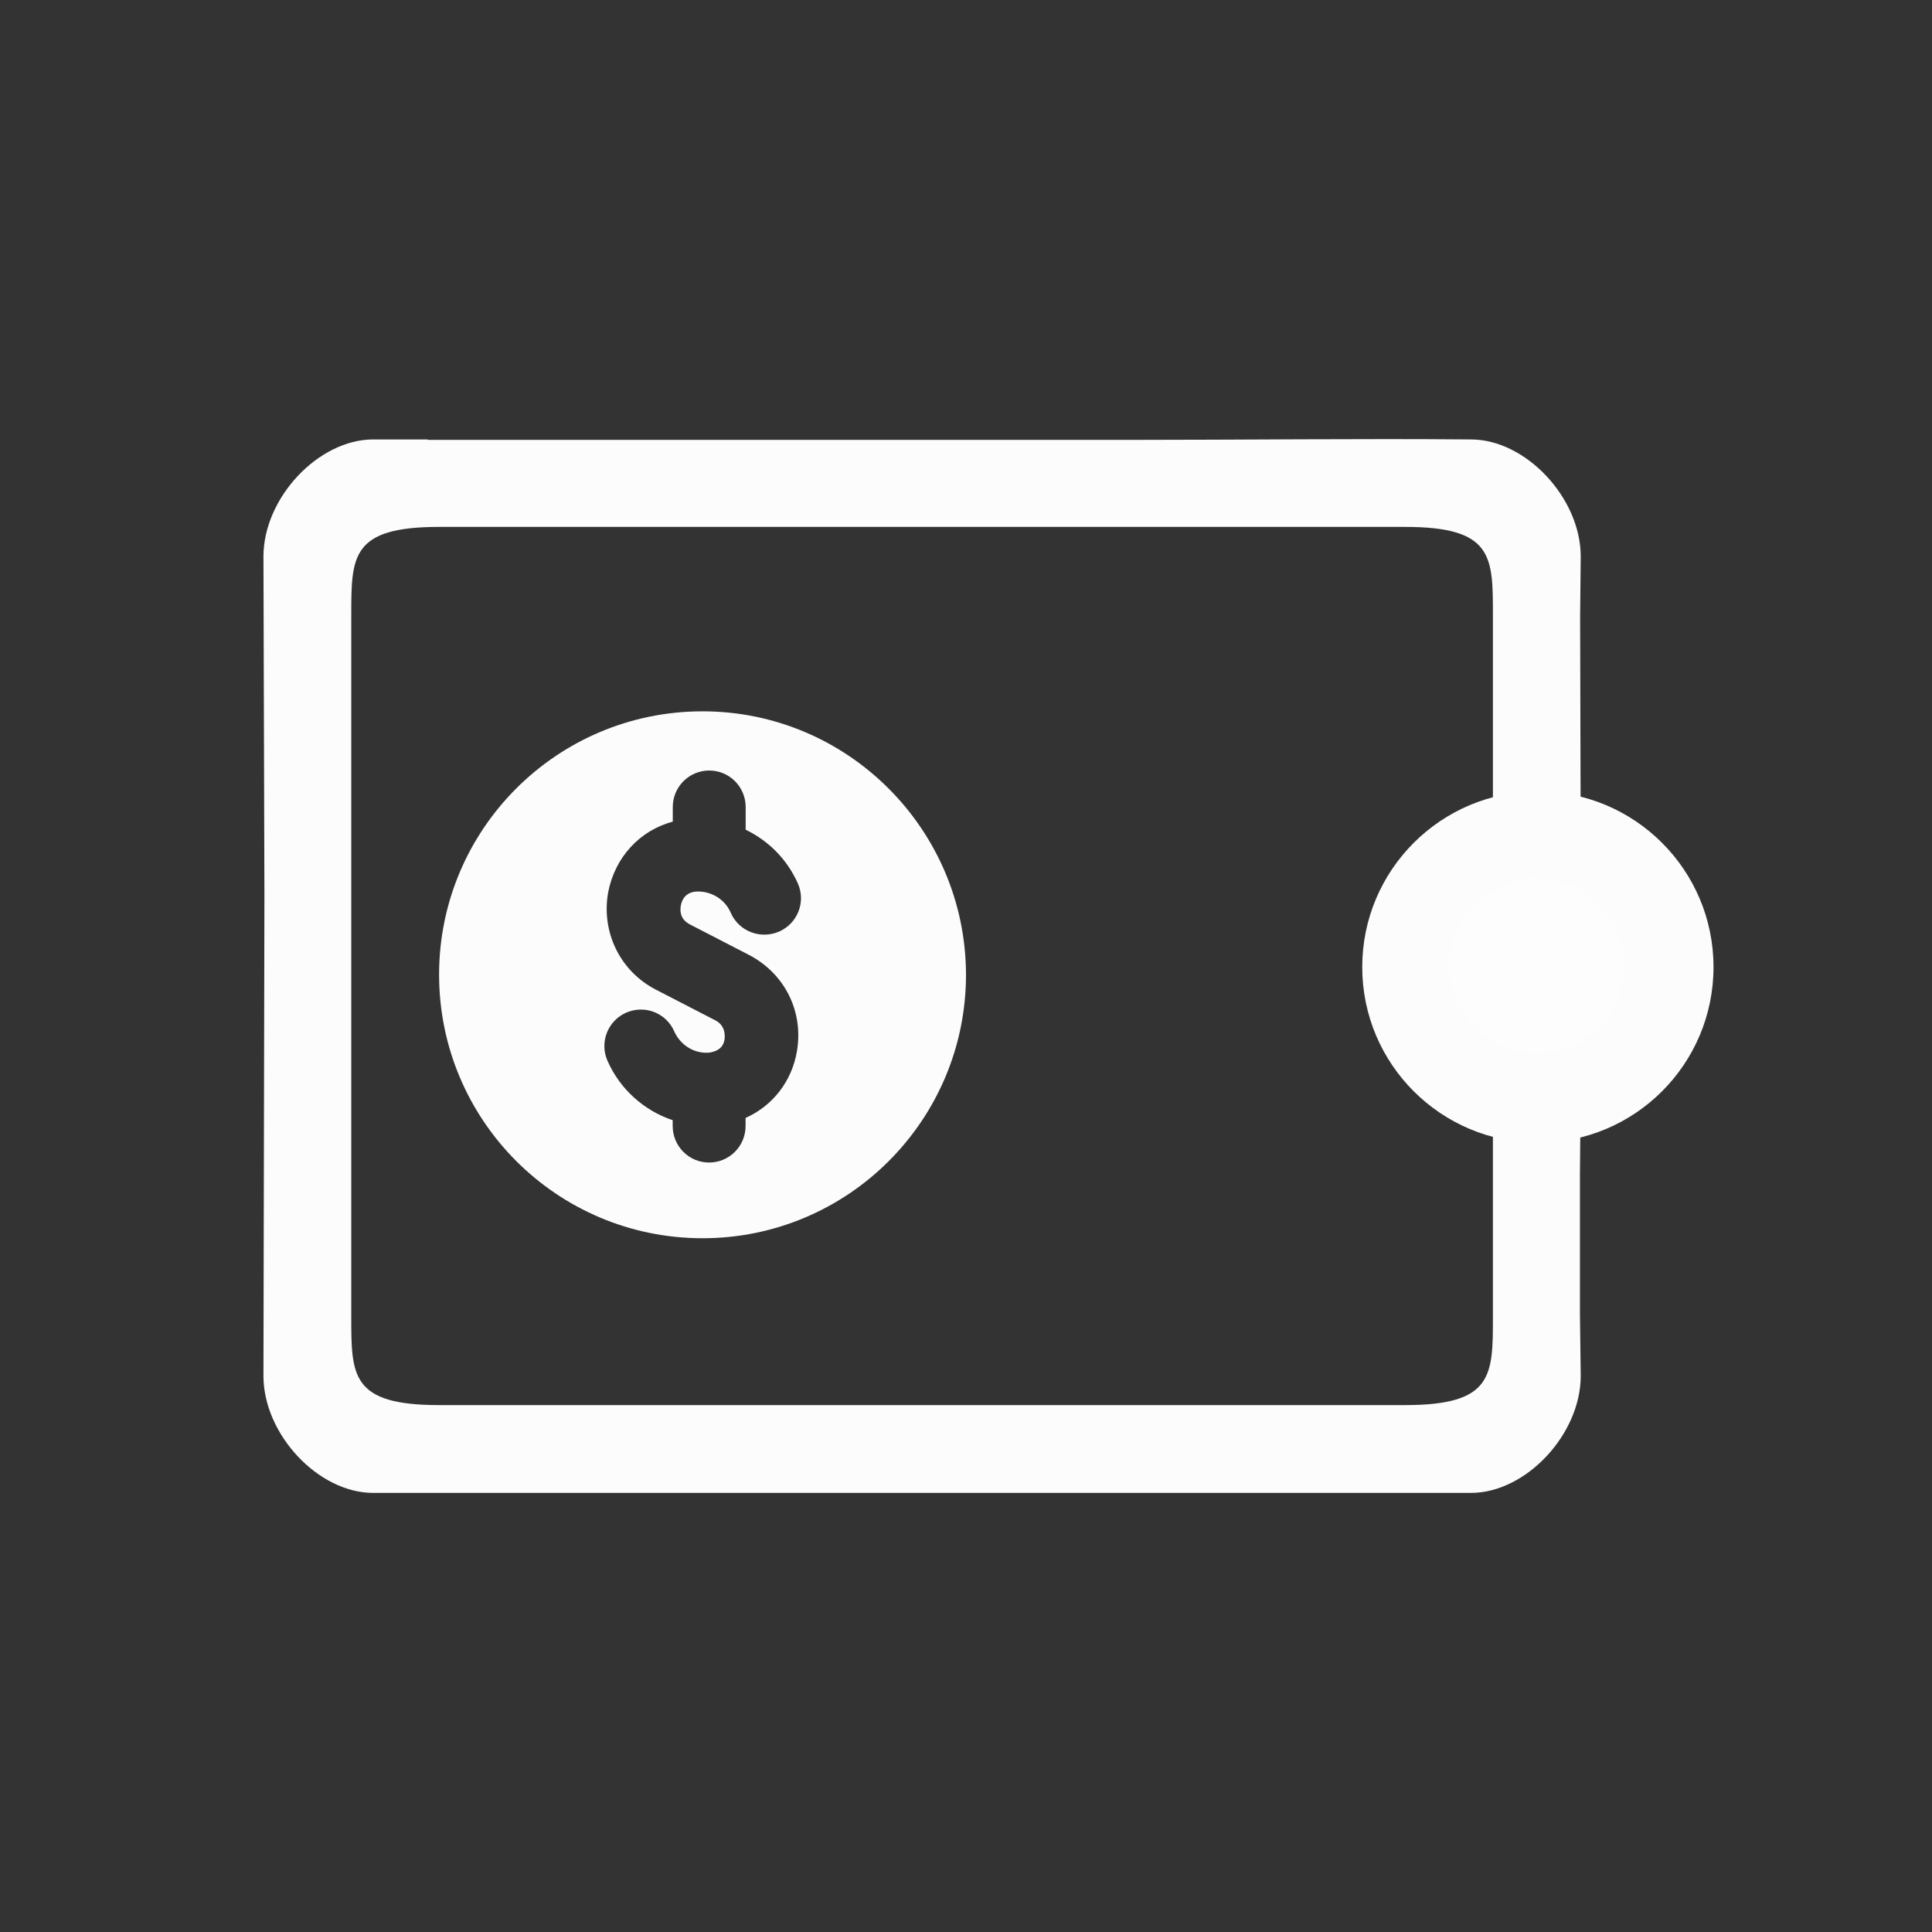 <?xml version="1.0" encoding="UTF-8" standalone="no"?>
<svg
   width="22"
   height="22"
   version="1.1"
   id="svg1"
   sodipodi:docname="wallet-open.svg"
   inkscape:version="1.3.2 (091e20ef0f, 2023-11-25)"
   xmlns:inkscape="http://www.inkscape.org/namespaces/inkscape"
   xmlns:sodipodi="http://sodipodi.sourceforge.net/DTD/sodipodi-0.dtd"
   xmlns="http://www.w3.org/2000/svg"
   xmlns:svg="http://www.w3.org/2000/svg">
  <rect width="100%" height="100%" fill="#333333" stroke="none"/>
  <defs
     id="defs1" />
  <sodipodi:namedview
     id="namedview1"
     pagecolor="#ffffff"
     bordercolor="#999999"
     borderopacity="1"
     inkscape:showpageshadow="2"
     inkscape:pageopacity="0"
     inkscape:pagecheckerboard="0"
     inkscape:deskcolor="#d1d1d1"
     inkscape:zoom="12.245804"
     inkscape:cx="10.534221"
     inkscape:cy="0.24498187"
     inkscape:window-width="1920"
     inkscape:window-height="994"
     inkscape:window-x="0"
     inkscape:window-y="0"
     inkscape:window-maximized="1"
     inkscape:current-layer="svg1" />
  <style
     type="text/css"
     id="current-color-scheme">.ColorScheme-Text { color:#fcfcfc; }
.ColorScheme-Background { color:#eff0f1; }
.ColorScheme-Highlight { color:#3daee9; }
.ColorScheme-ViewText { color:#31363b; }
.ColorScheme-ViewBackground { color:#fcfcfc; }
.ColorScheme-ViewHover { color:#93cee9; }
.ColorScheme-ViewFocus { color:#3daee9; }
.ColorScheme-ButtonText { color:#31363b; }
.ColorScheme-ButtonBackground { color:#eff0f1; }
.ColorScheme-ButtonHover { color:#93cee9; }
.ColorScheme-ButtonFocus { color:#3daee9; }
</style>
  <rect
     style="opacity:0.001;fill:#d3dae3;fill-opacity:1;stroke-width:0.688"
     width="22"
     height="22"
     x="3.8085992e-09"
     y="0"
     id="rect12-7" />
  <path
     d="m 17,12 v 3 c 0,0.666 0,1 -1,1 v 0 h -2 -7 -2 c -1,0 -1,-0.334 -1,-1 v 0 0 -3 -4 -1 c 0,-0.666 0,-1 1,-1 h 1 H 12 16 c 1,0 1,0.334 1,1 v 0 1 2 L 18,9.669 17.993,7.025 18,6.337 c 0,-0.666 -0.625,-1.333 -1.25,-1.333 -1.247,-0.011 -2.603,0.005 -3.85,0.005 H 6.911 4.867 l 0.008,-0.005 H 4.25 c -0.625,0 -1.25,0.666 -1.25,1.333 l 0.011,3.862 -0.011,5.468 v 0 C 3,16.334 3.625,17 4.25,17 h 1.504 5.668 4.82 0.508 C 17.375,17 18,16.334 18,15.667 L 17.991,14.954 V 13.369 L 18,12.335 C 17.941,12.233 17,12 17,12 Z"
     id="path2-3-5"
     style="stroke-width:0.037;fill-opacity:1;fill:currentColor;"
     class="ColorScheme-Text "
     sodipodi:nodetypes="cccccccccccccccccccccccccsccccccccsccccccccc" />
  <path
     d="m 19.512,11.012 c 0,1.105 -0.895,2 -2,2 -1.104,0 -2,-0.895 -2,-2 0,-1.104 0.896,-2 2,-2 1.105,0 2,0.896 2,2 z"
     id="path72-3-7-36-3"
     style="stroke-opacity:1;stroke-width:0.024;stroke:none;fill-opacity:1;fill:currentColor;"
     class="ColorScheme-Text " />
  <path
     d="m 8,8.1 c -1.657,0 -3,1.343 -3,2.998 0,1.659 1.343,3.002 3,3.002 C 9.657,14.1 11,12.756 11,11.098 10.996,9.444 9.653,8.1 8,8.1 Z m -0.149,2.424 0.678,0.35 c 0.402,0.21 0.621,0.635 0.547,1.09 -0.057,0.35 -0.28,0.63 -0.586,0.766 v 0.092 c 0,0.232 -0.188,0.416 -0.415,0.416 -0.232,0 -0.415,-0.188 -0.415,-0.416 v -0.066 c -0.324,-0.109 -0.599,-0.35 -0.743,-0.678 -0.092,-0.21 0.004,-0.455 0.214,-0.547 0.214,-0.092 0.455,0.004 0.547,0.214 0.07,0.158 0.232,0.258 0.402,0.241 0.131,-0.022 0.162,-0.092 0.171,-0.153 0.004,-0.035 0.013,-0.153 -0.105,-0.214 l -0.678,-0.35 c -0.407,-0.21 -0.625,-0.656 -0.542,-1.112 0.079,-0.398 0.359,-0.7 0.735,-0.801 V 9.19 c 0,-0.232 0.188,-0.416 0.415,-0.416 0.232,0 0.415,0.188 0.415,0.416 v 0.258 c 0.262,0.127 0.472,0.337 0.595,0.613 0.092,0.21 -0.004,0.455 -0.214,0.547 -0.214,0.092 -0.459,-0.004 -0.551,-0.214 -0.066,-0.158 -0.232,-0.254 -0.402,-0.241 -0.123,0.013 -0.157,0.105 -0.166,0.158 -0.009,0.044 -0.018,0.153 0.101,0.214 z m 2.388,0.823 z m 0,0 z"
     id="path1454-5"
     sodipodi:nodetypes="ssscsccccsssccccccccccsssccccccccccccccccccccc"
     style="stroke-width:0.025;fill-opacity:1;fill:currentColor;"
     class="ColorScheme-Text" />
  <path
     d="M 18.5,11 C 18.5,11.553 18.053,12 17.5,12 16.948,12 16.5,11.553 16.5,11 16.5,10.448 16.948,10 17.5,10 18.053,10 18.5,10.448 18.5,11 Z"
     id="path72-3-7-36-3-7-9-1"
     style="color:#e5e9ef;fill:#fdfdfd;fill-opacity:1;stroke:none;stroke-width:0.012;stroke-opacity:1"
     class="ColorScheme-Text" />
</svg>
